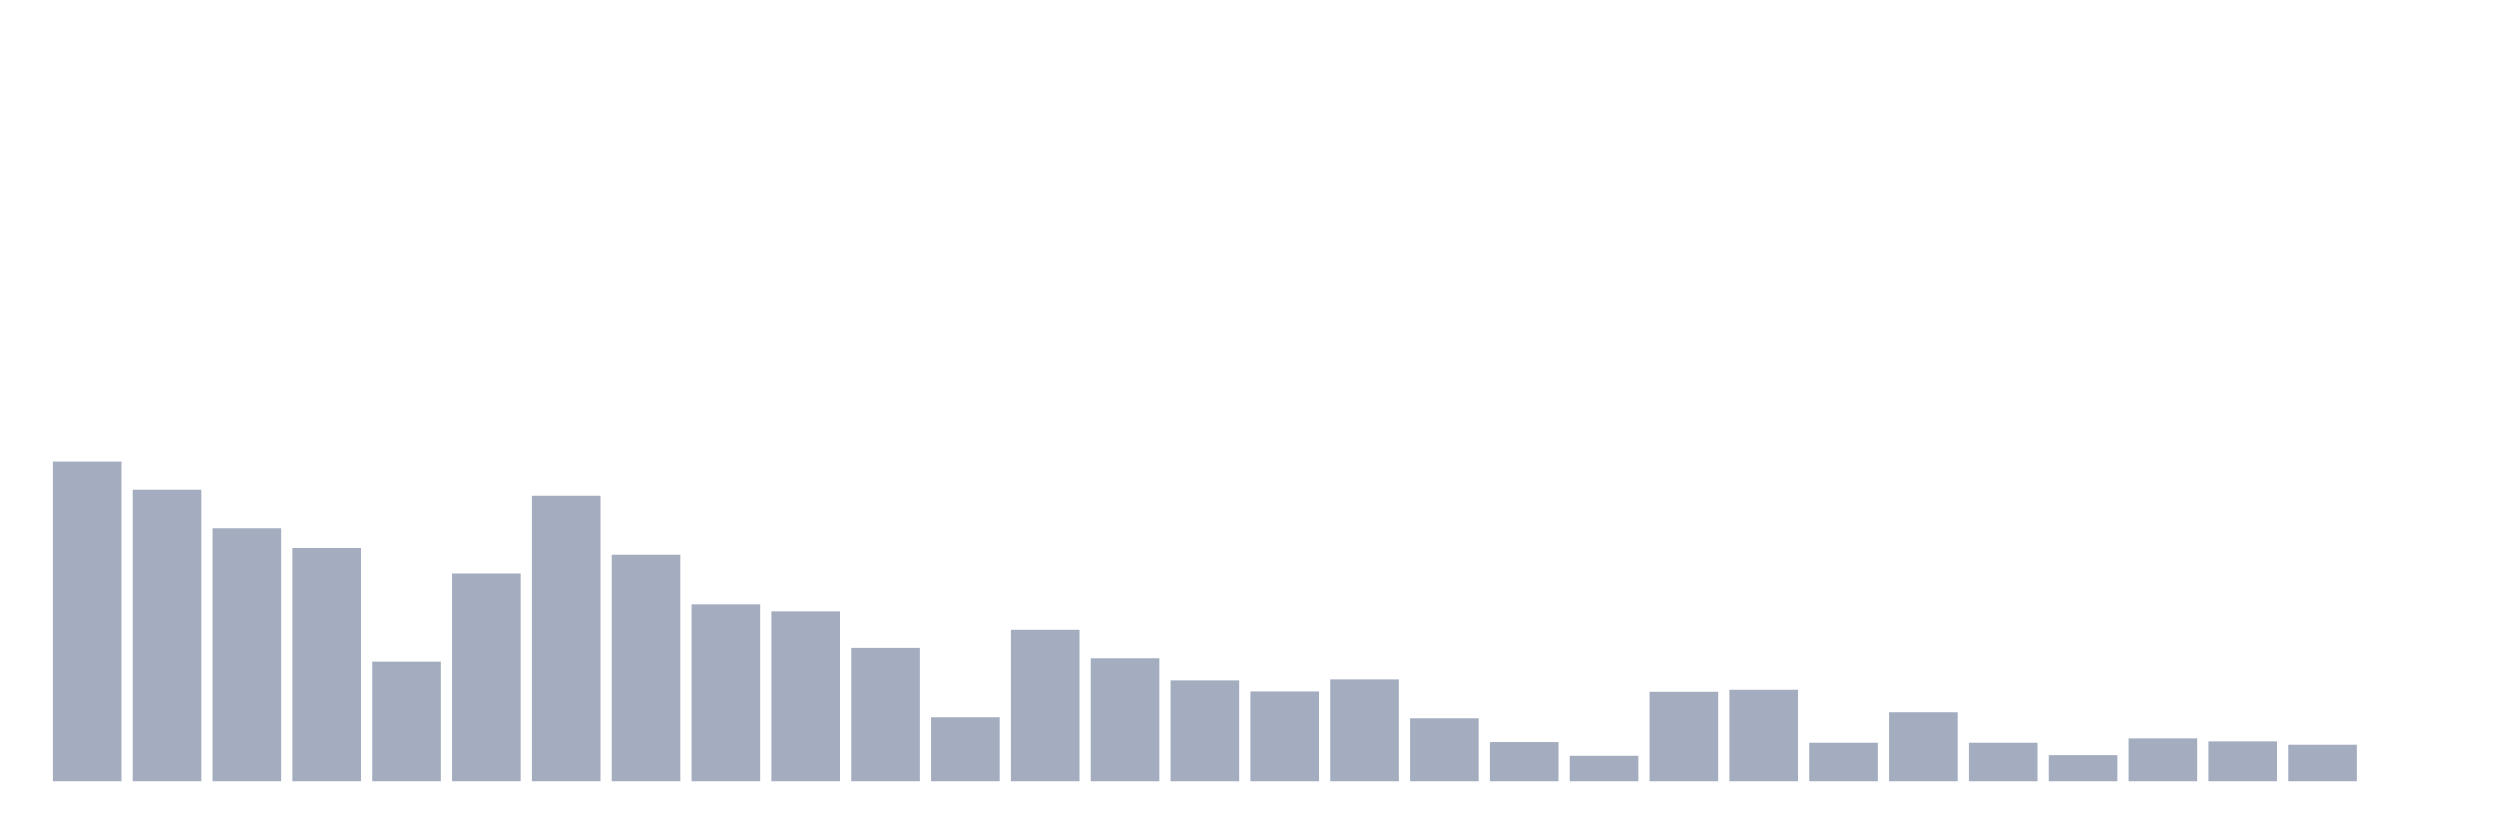 <svg xmlns="http://www.w3.org/2000/svg" viewBox="0 0 480 160"><g transform="translate(10,10)"><rect class="bar" x="0.153" width="13.175" y="78.621" height="61.379" fill="rgb(164,173,192)"></rect><rect class="bar" x="15.482" width="13.175" y="84.026" height="55.974" fill="rgb(164,173,192)"></rect><rect class="bar" x="30.81" width="13.175" y="91.425" height="48.575" fill="rgb(164,173,192)"></rect><rect class="bar" x="46.138" width="13.175" y="95.221" height="44.779" fill="rgb(164,173,192)"></rect><rect class="bar" x="61.466" width="13.175" y="117.031" height="22.969" fill="rgb(164,173,192)"></rect><rect class="bar" x="76.794" width="13.175" y="100.11" height="39.89" fill="rgb(164,173,192)"></rect><rect class="bar" x="92.123" width="13.175" y="85.184" height="54.816" fill="rgb(164,173,192)"></rect><rect class="bar" x="107.451" width="13.175" y="96.507" height="43.493" fill="rgb(164,173,192)"></rect><rect class="bar" x="122.779" width="13.175" y="106.029" height="33.971" fill="rgb(164,173,192)"></rect><rect class="bar" x="138.107" width="13.175" y="107.381" height="32.619" fill="rgb(164,173,192)"></rect><rect class="bar" x="153.436" width="13.175" y="114.393" height="25.607" fill="rgb(164,173,192)"></rect><rect class="bar" x="168.764" width="13.175" y="127.711" height="12.289" fill="rgb(164,173,192)"></rect><rect class="bar" x="184.092" width="13.175" y="110.919" height="29.081" fill="rgb(164,173,192)"></rect><rect class="bar" x="199.42" width="13.175" y="116.388" height="23.612" fill="rgb(164,173,192)"></rect><rect class="bar" x="214.748" width="13.175" y="120.634" height="19.366" fill="rgb(164,173,192)"></rect><rect class="bar" x="230.077" width="13.175" y="122.757" height="17.243" fill="rgb(164,173,192)"></rect><rect class="bar" x="245.405" width="13.175" y="120.441" height="19.559" fill="rgb(164,173,192)"></rect><rect class="bar" x="260.733" width="13.175" y="127.904" height="12.096" fill="rgb(164,173,192)"></rect><rect class="bar" x="276.061" width="13.175" y="132.472" height="7.528" fill="rgb(164,173,192)"></rect><rect class="bar" x="291.39" width="13.175" y="135.11" height="4.89" fill="rgb(164,173,192)"></rect><rect class="bar" x="306.718" width="13.175" y="122.822" height="17.178" fill="rgb(164,173,192)"></rect><rect class="bar" x="322.046" width="13.175" y="122.436" height="17.564" fill="rgb(164,173,192)"></rect><rect class="bar" x="337.374" width="13.175" y="132.601" height="7.399" fill="rgb(164,173,192)"></rect><rect class="bar" x="352.702" width="13.175" y="126.746" height="13.254" fill="rgb(164,173,192)"></rect><rect class="bar" x="368.031" width="13.175" y="132.601" height="7.399" fill="rgb(164,173,192)"></rect><rect class="bar" x="383.359" width="13.175" y="134.982" height="5.018" fill="rgb(164,173,192)"></rect><rect class="bar" x="398.687" width="13.175" y="131.765" height="8.235" fill="rgb(164,173,192)"></rect><rect class="bar" x="414.015" width="13.175" y="132.344" height="7.656" fill="rgb(164,173,192)"></rect><rect class="bar" x="429.344" width="13.175" y="132.987" height="7.013" fill="rgb(164,173,192)"></rect><rect class="bar" x="444.672" width="13.175" y="140" height="0" fill="rgb(164,173,192)"></rect></g></svg>